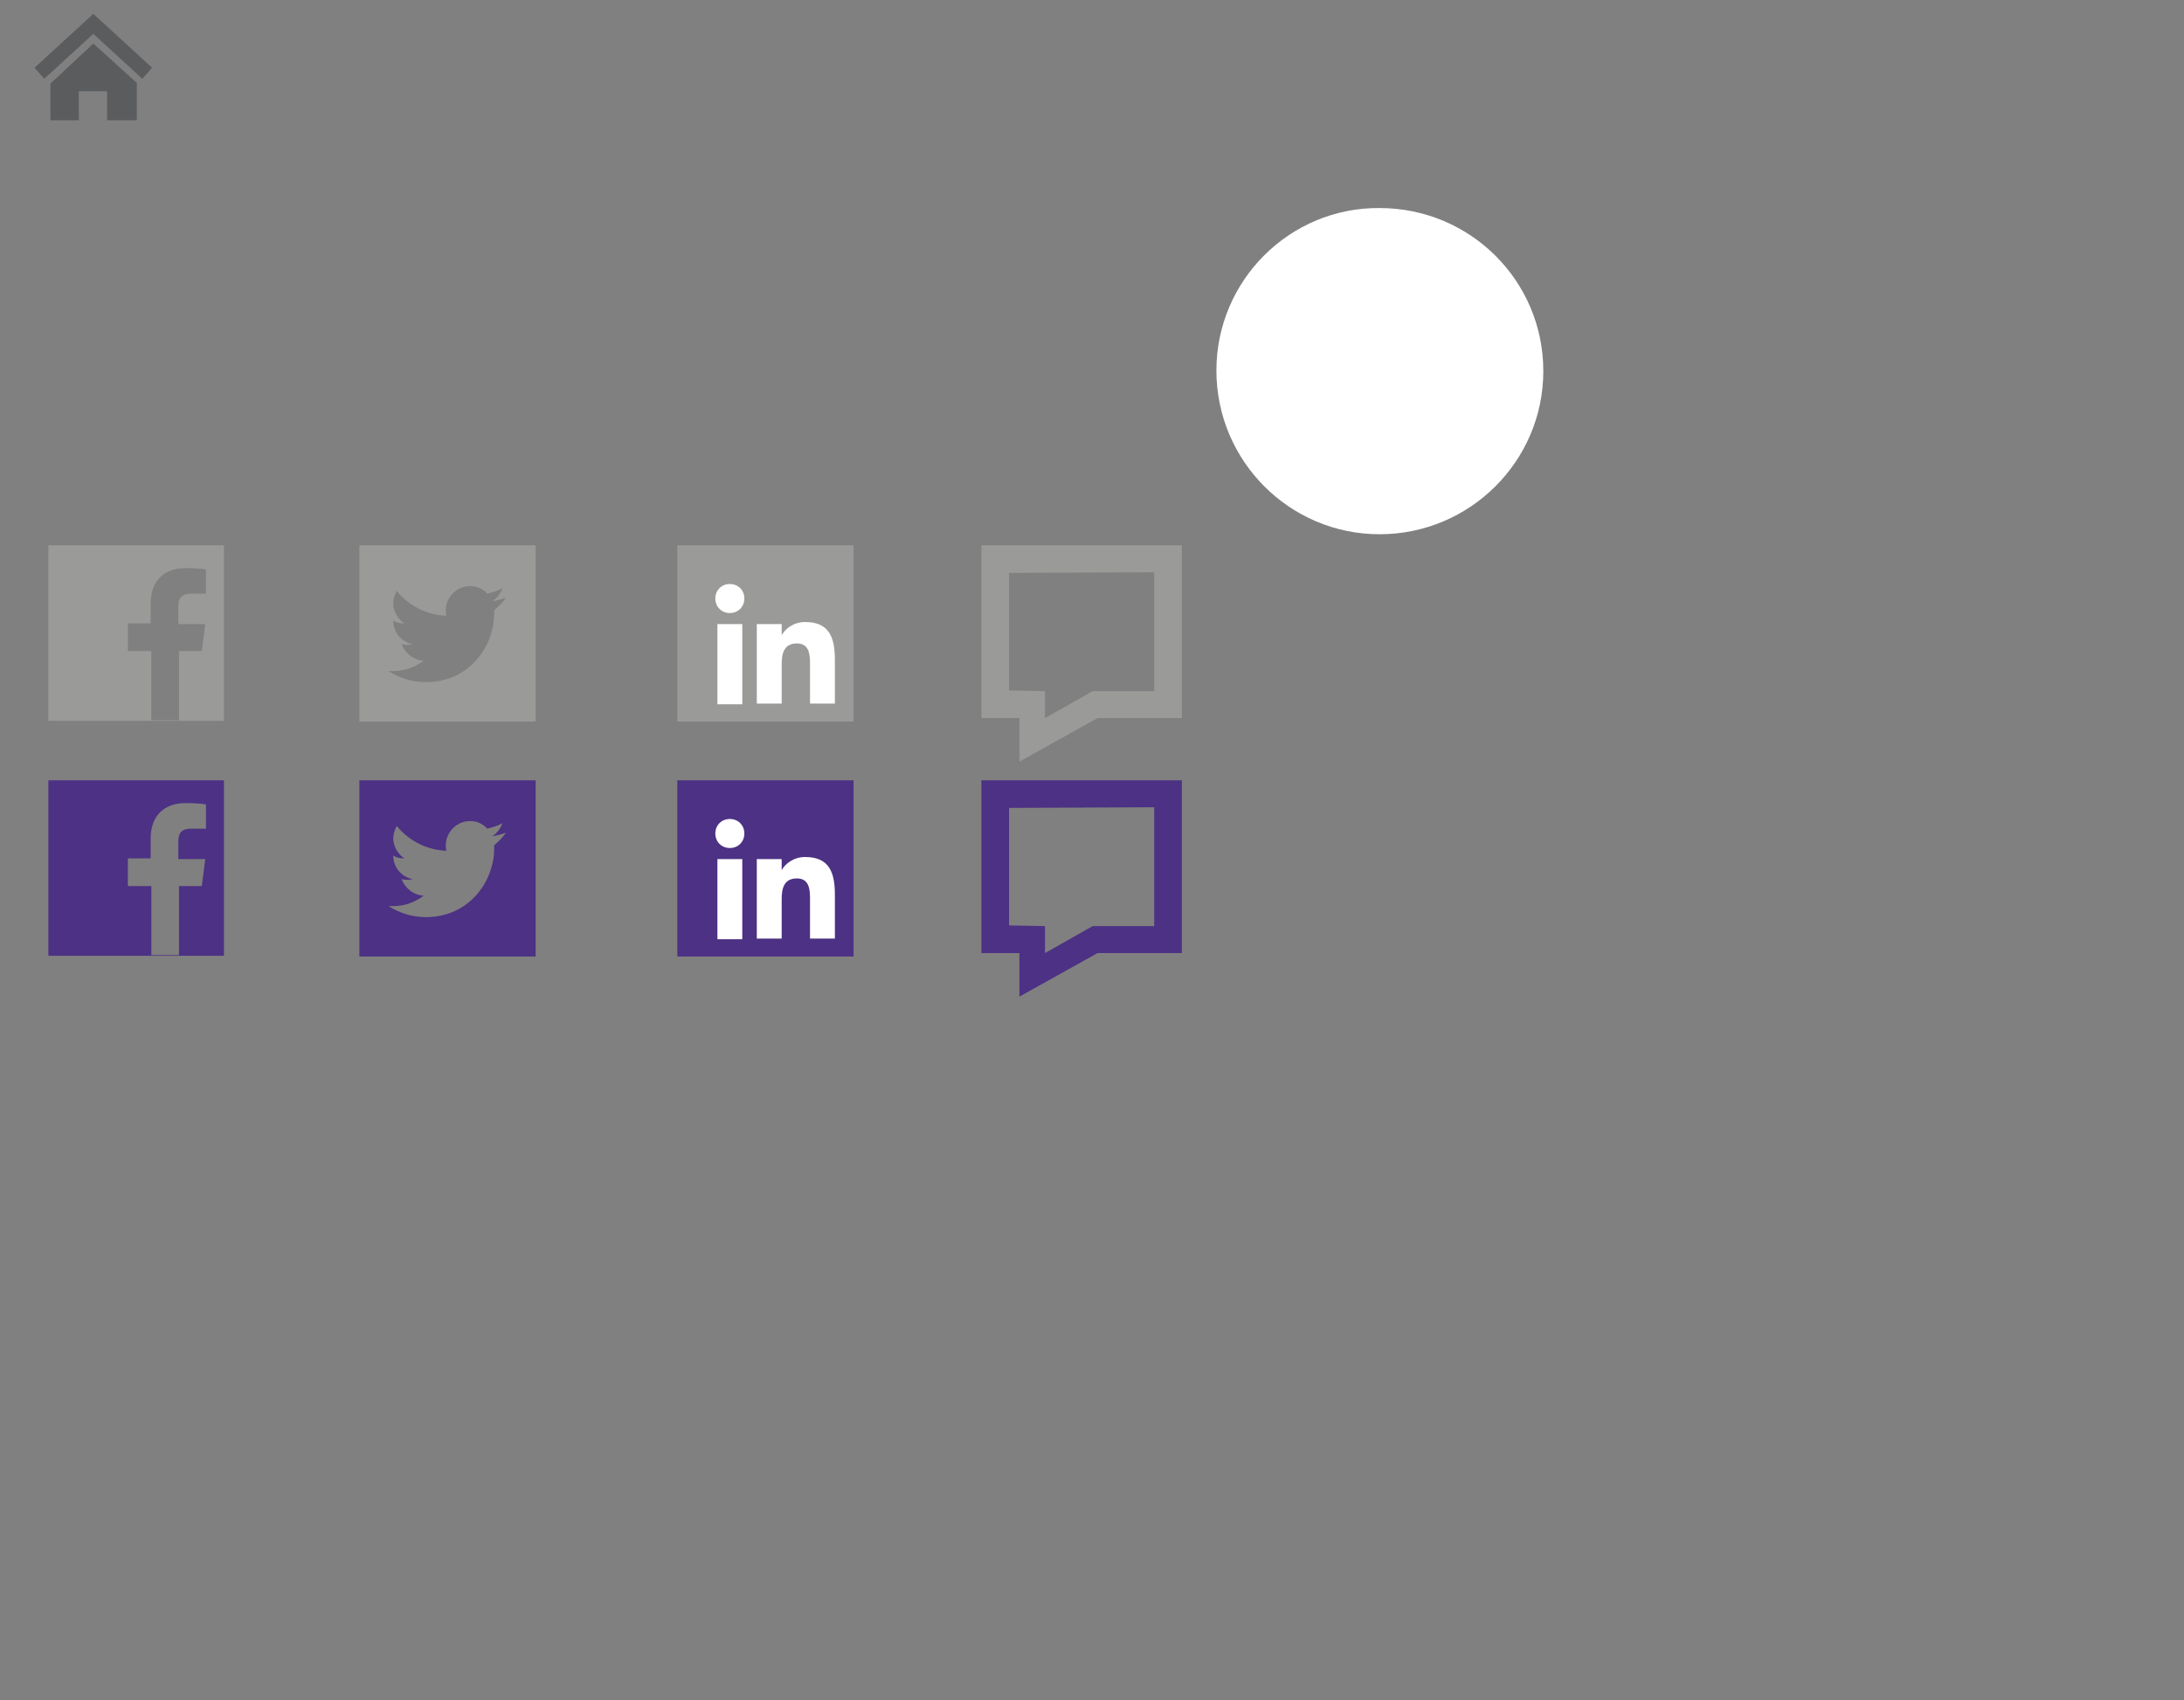 <?xml version="1.0" encoding="utf-8"?>
<!-- Generator: Adobe Illustrator 19.2.1, SVG Export Plug-In . SVG Version: 6.00 Build 0)  -->
<!DOCTYPE svg PUBLIC "-//W3C//DTD SVG 1.1//EN" "http://www.w3.org/Graphics/SVG/1.1/DTD/svg11.dtd">
<svg version="1.1" xmlns="http://www.w3.org/2000/svg" xmlns:xlink="http://www.w3.org/1999/xlink" x="0px" y="0px"
	 viewBox="0 0 316 246" style="enable-background:new 0 0 316 246;" width="474px" height="369px" xml:space="preserve">
<rect x="0" y="0" width="316" height="246" fill="#808080" stroke="none"/>
<style type="text/css">
	.st0{fill:none;}
	.st1{fill:#4C3184;}
	.st2{fill:#FFFFFF;}
	.st3{fill:#9A9A99;}
	.st4{fill:#5B5C5E;}
</style>
<g id="Layer_14">
	<g id="columns-logo">
		<path class="st0" d="M276,229.4c3.4,6.4,9.7,10.6,18.3,10.6c9.6,0,16.8-4.7,16.8-13.9c0-8.5-5.1-12-12.7-15.4l-3.5-1.6
			c-5.5-2.4-8-4-8-8c0-3.5,2.4-5.9,6.5-5.9c3.8,0,6.3,1.6,8.3,4.9l6-3.9c-3.2-5.3-8-7.9-14.5-7.9c-8.3,0-14.1,5.4-14.1,13.1
			c0,7.9,5.1,11.7,12.5,15l3.5,1.6c4.5,2,8,3.6,8,8.4c0,4.1-3.6,6.6-8.9,6.6c-5.2,0-9.2-2.4-11.5-6.8L276,229.4z M273.9,240.1h0.6
			V189h-7.5v33.1l-32.5-33.9H234v51.1h7.5v-33.1L273.9,240.1z M180.5,239.3h7.5v-32.7l17.2,20.5h0.4l17.3-20.5v32.7h7.5v-51.4h-0.4
			l-24.4,28.4l-24.7-28.4h-0.4V239.3z M157.9,240c11,0,19.3-6.2,19.3-18.5V189h-8v32.2c0,8.1-4,11.7-11.3,11.7
			c-7.4,0-11.4-3.6-11.4-11.7V189h-8v32.6C138.6,233.9,146.9,240,157.9,240 M107.9,239.3h30.3v-7h-22.4V189h-8V239.3z M79.6,232.8
			c-10.5,0-17.9-8-17.9-18.7c0-10.7,7.4-18.7,17.9-18.7c10.5,0,17.9,8,17.9,18.7C97.4,224.8,90.1,232.8,79.6,232.8 M79.6,240
			c14.5,0,26.2-11,26.2-25.9s-11.6-25.9-26.2-25.9s-26.2,11-26.2,25.9S65,240,79.6,240 M33.6,240c9.8,0,16.5-3.4,21.7-10.3l-6.2-4.2
			c-3.8,4.9-8.6,7.3-15.2,7.3c-10.2,0-17.7-7.8-17.7-18.7c0-10.7,7.3-18.7,17.4-18.7c6.7,0,11,2.4,14.4,6.9l6.1-4.3
			c-4.4-6.2-10.9-9.8-20.3-9.8c-14.5,0-25.9,11-25.9,25.9S19.1,240,33.6,240"/>
	</g>
</g>
<g id="Layer_10">
	<path id="twitter_3_" class="st1" d="M52,138.4h25.5v-25.5H52V138.4L52,138.4z M58.1,127.2c0.2,0,0.4,0.1,0.7,0.1
		c0.3,0,0.6,0,0.9-0.1c-1.6-0.3-2.8-1.7-2.8-3.4v0c0.5,0.3,1,0.4,1.6,0.4c-0.9-0.6-1.6-1.7-1.6-2.9c0-0.6,0.2-1.2,0.5-1.8
		c1.7,2.1,4.3,3.5,7.2,3.6c-0.1-0.3-0.1-0.5-0.1-0.8c0-1.9,1.6-3.5,3.5-3.5c1,0,1.9,0.4,2.5,1.1c0.8-0.2,1.5-0.4,2.2-0.8
		c-0.3,0.8-0.8,1.5-1.5,1.9c0.7-0.1,1.4-0.3,2-0.5c-0.5,0.7-1.1,1.3-1.7,1.8c0,0.2,0,0.3,0,0.5c0,4.6-3.5,9.9-9.9,9.9
		c-2,0-3.8-0.6-5.4-1.6c0.3,0,0.6,0,0.8,0c1.6,0,3.1-0.6,4.3-1.5C59.8,129.5,58.6,128.5,58.1,127.2L58.1,127.2z"/>
	<path id="fb_3_" class="st1" d="M7,138.3h25.4v-25.4H7V138.3z M18.4,124.2h3.4v-2.9c0-3.3,2-5.1,5-5.1c1.4,0,2.6,0.1,3,0.2v3.5
		h-2.1c-1.6,0-1.9,0.8-1.9,1.9v2.5h3.9l-0.5,3.9h-3.3v10h-4v-10h-3.4V124.2L18.4,124.2z"/>
	<g>
		<rect x="98" y="112.9" class="st1" width="25.5" height="25.5"/>
		<path class="st2" d="M103.8,124.3h3.6v11.6h-3.6V124.3z M105.6,118.5c1.2,0,2.1,0.9,2.1,2.1c0,1.2-0.9,2.1-2.1,2.1
			c-1.2,0-2.1-0.9-2.1-2.1C103.5,119.4,104.4,118.5,105.6,118.5"/>
		<path class="st2" d="M109.7,124.3h3.4v1.6h0c0.5-0.9,1.7-1.9,3.4-1.9c3.6,0,4.3,2.4,4.3,5.5v6.3h-3.6v-5.6c0-1.3,0-3.1-1.9-3.1
			c-1.9,0-2.2,1.5-2.2,3v5.7h-3.6V124.3L109.7,124.3z"/>
	</g>
	<path class="st1" d="M145.9,116.9c0,0-0.1-0.1-0.1-0.1c0,0,0,0,0,0 M167,116.8V134h-8.9l-6.9,3.9l0-3.9l-5.2-0.1l0-17L167,116.8
		 M142,112.9L142,112.9L142,112.9v25h5.5l0,6.3l11.3-6.3H171v-25L142,112.9z"/>
</g>
<g id="Layer_8">
	<path class="st3" d="M145.9,82.9c0,0-0.1-0.1-0.1-0.1c0,0,0,0,0,0 M167,82.8V100h-8.9l-6.9,3.9l0-3.9l-5.2-0.1l0-17L167,82.8
		 M142,78.9L142,78.9L142,78.9v25h5.5l0,6.3l11.3-6.3H171v-25L142,78.9z"/>
	<g>
		<rect x="98" y="78.9" class="st3" width="25.5" height="25.5"/>
		<path class="st2" d="M103.8,90.3h3.6v11.6h-3.6V90.3z M105.6,84.5c1.2,0,2.1,0.9,2.1,2.1c0,1.2-0.9,2.1-2.1,2.1
			c-1.2,0-2.1-0.9-2.1-2.1C103.5,85.4,104.4,84.5,105.6,84.5"/>
		<path class="st2" d="M109.7,90.3h3.4v1.6h0c0.5-0.9,1.7-1.9,3.4-1.9c3.6,0,4.3,2.4,4.3,5.5v6.3h-3.6v-5.6c0-1.3,0-3.1-1.9-3.1
			c-1.9,0-2.2,1.5-2.2,3v5.7h-3.6V90.3L109.7,90.3z"/>
	</g>
	<path id="twitter_1_" class="st3" d="M52,104.4h25.5V78.9H52V104.4L52,104.4z M58.1,93.2c0.2,0,0.4,0.1,0.7,0.1
		c0.3,0,0.6,0,0.9-0.1c-1.6-0.3-2.8-1.7-2.8-3.4v0c0.5,0.3,1,0.4,1.6,0.4c-0.9-0.6-1.6-1.7-1.6-2.9c0-0.6,0.2-1.2,0.5-1.8
		c1.7,2.1,4.3,3.5,7.2,3.6c-0.1-0.3-0.1-0.5-0.1-0.8c0-1.9,1.6-3.5,3.5-3.5c1,0,1.9,0.4,2.5,1.1c0.8-0.2,1.5-0.4,2.2-0.8
		c-0.3,0.8-0.8,1.5-1.5,1.9c0.7-0.1,1.4-0.3,2-0.5c-0.5,0.7-1.1,1.3-1.7,1.8c0,0.2,0,0.3,0,0.5c0,4.6-3.5,9.9-9.9,9.9
		c-2,0-3.8-0.6-5.4-1.6c0.3,0,0.6,0,0.8,0c1.6,0,3.1-0.6,4.3-1.5C59.8,95.5,58.6,94.5,58.1,93.2L58.1,93.2z"/>
	<path id="fb_1_" class="st3" d="M7,104.3h25.4V78.9H7V104.3z M18.4,90.2h3.4v-2.9c0-3.3,2-5.1,5-5.1c1.4,0,2.6,0.1,3,0.2v3.5h-2.1
		c-1.6,0-1.9,0.8-1.9,1.9v2.5h3.9l-0.5,3.9h-3.3v10h-4v-10h-3.4V90.2L18.4,90.2z"/>
</g>
<g id="Layer_7">
	<g id="close-outline-circle-x">
		<path class="st0" d="M260.9,61.4h-1.8l-3.7-6.1l-3.8,6.1h-1.7l4.6-7.3l-4.3-6.6h1.8l3.5,5.5l3.5-5.5h1.7l-4.3,6.6L260.9,61.4z"/>
		<circle class="st0" cx="255" cy="54" r="14"/>
	</g>
</g>
<g id="Layer_6_1_">
	<g id="close-white-circle-x">
		<path class="st2" d="M199.6,77.3c13.1,0,23.7-10.6,23.7-23.6c0-13.1-10.6-23.6-23.7-23.6C186.6,30,176,40.6,176,53.6
			C176,66.7,186.6,77.3,199.6,77.3"/>
		<polygon class="st0" points="201.5,53.9 208.8,42.7 205.9,42.7 200,52 194.2,42.7 191.1,42.7 198.4,54 190.6,66.3 193.5,66.3 
			200,55.9 206.3,66.3 209.4,66.3 		"/>
	</g>
</g>
<g id="Layer_5_1_">
	<g id="search">
		<path class="st0" d="M124.8,52.6c0,3.3,2.7,6.1,6.1,6.1c3.3,0,6.1-2.7,6.1-6.1c0-3.3-2.7-6.1-6.1-6.1
			C127.5,46.5,124.8,49.2,124.8,52.6L124.8,52.6z M123,52.6c0-4.3,3.5-7.8,7.8-7.8c4.3,0,7.8,3.5,7.8,7.8c0,4.3-3.5,7.8-7.8,7.8
			C126.5,60.4,123,56.9,123,52.6"/>
		<rect x="108" y="32" class="st0" width="43.7" height="43.7"/>
		
			<rect x="118.9" y="59.5" transform="matrix(0.708 -0.707 0.707 0.708 -6.779 104.496)" class="st0" width="7.9" height="2"/>
		<circle class="st0" cx="129.9" cy="53.9" r="20.8"/>
		<rect x="108" y="32" class="st0" width="43.7" height="43.7"/>
	</g>
</g>
<g id="Layer_4_1_">
	<g id="prev-next-arrow">
		
			<rect x="65.9" y="44.4" transform="matrix(0.707 -0.707 0.707 0.707 -16.035 62.772)" class="st0" width="3.6" height="12.6"/>
		
			<rect x="61.5" y="55.3" transform="matrix(0.707 -0.707 0.707 0.707 -20.535 64.684)" class="st0" width="12.6" height="3.6"/>
	</g>
</g>
<g id="Layer_3_1_">
	<g id="prev-next-circle">
		<path class="st0" d="M10.6,64.6c-6.1-6.1-6.1-16,0-22c6.1-6.1,16-6.1,22,0c6.1,6.1,6.1,16,0,22C26.5,70.7,16.6,70.7,10.6,64.6
			L10.6,64.6z M30.6,44.6c-5-5-13.1-5-18,0c-5,5-5,13.1,0,18c5,5,13.1,5,18,0C35.6,57.6,35.6,49.5,30.6,44.6L30.6,44.6z"/>
		<g>
			
				<rect x="21.5" y="46.2" transform="matrix(0.707 -0.707 0.707 0.707 -29.439 31.194)" class="st0" width="2.8" height="9.9"/>
			
				<rect x="18" y="54.7" transform="matrix(0.707 -0.708 0.708 0.707 -33.01 32.686)" class="st0" width="9.9" height="2.8"/>
		</g>
	</g>
</g>
<g id="Layer_2_1_">
	<g id="menu-arrow">
		<polygon class="st0" points="52.8,6.7 52.1,6 48.4,9.6 44.7,6 44,6.7 48.4,11 48.4,11 48.4,11 		"/>
	</g>
</g>
<g id="Layer_1">
	<g id="home">
		<polygon class="st4" points="11.4,17.4 11.4,13.2 15.5,13.2 15.5,17.4 19.8,17.4 19.8,12 13.5,6.3 7.3,12.1 7.3,17.4 		"/>
		<polygon class="st4" points="20.6,11.4 13.5,4.9 6.4,11.4 5,9.8 13.5,2 22,9.8 		"/>
	</g>
</g>
</svg>
